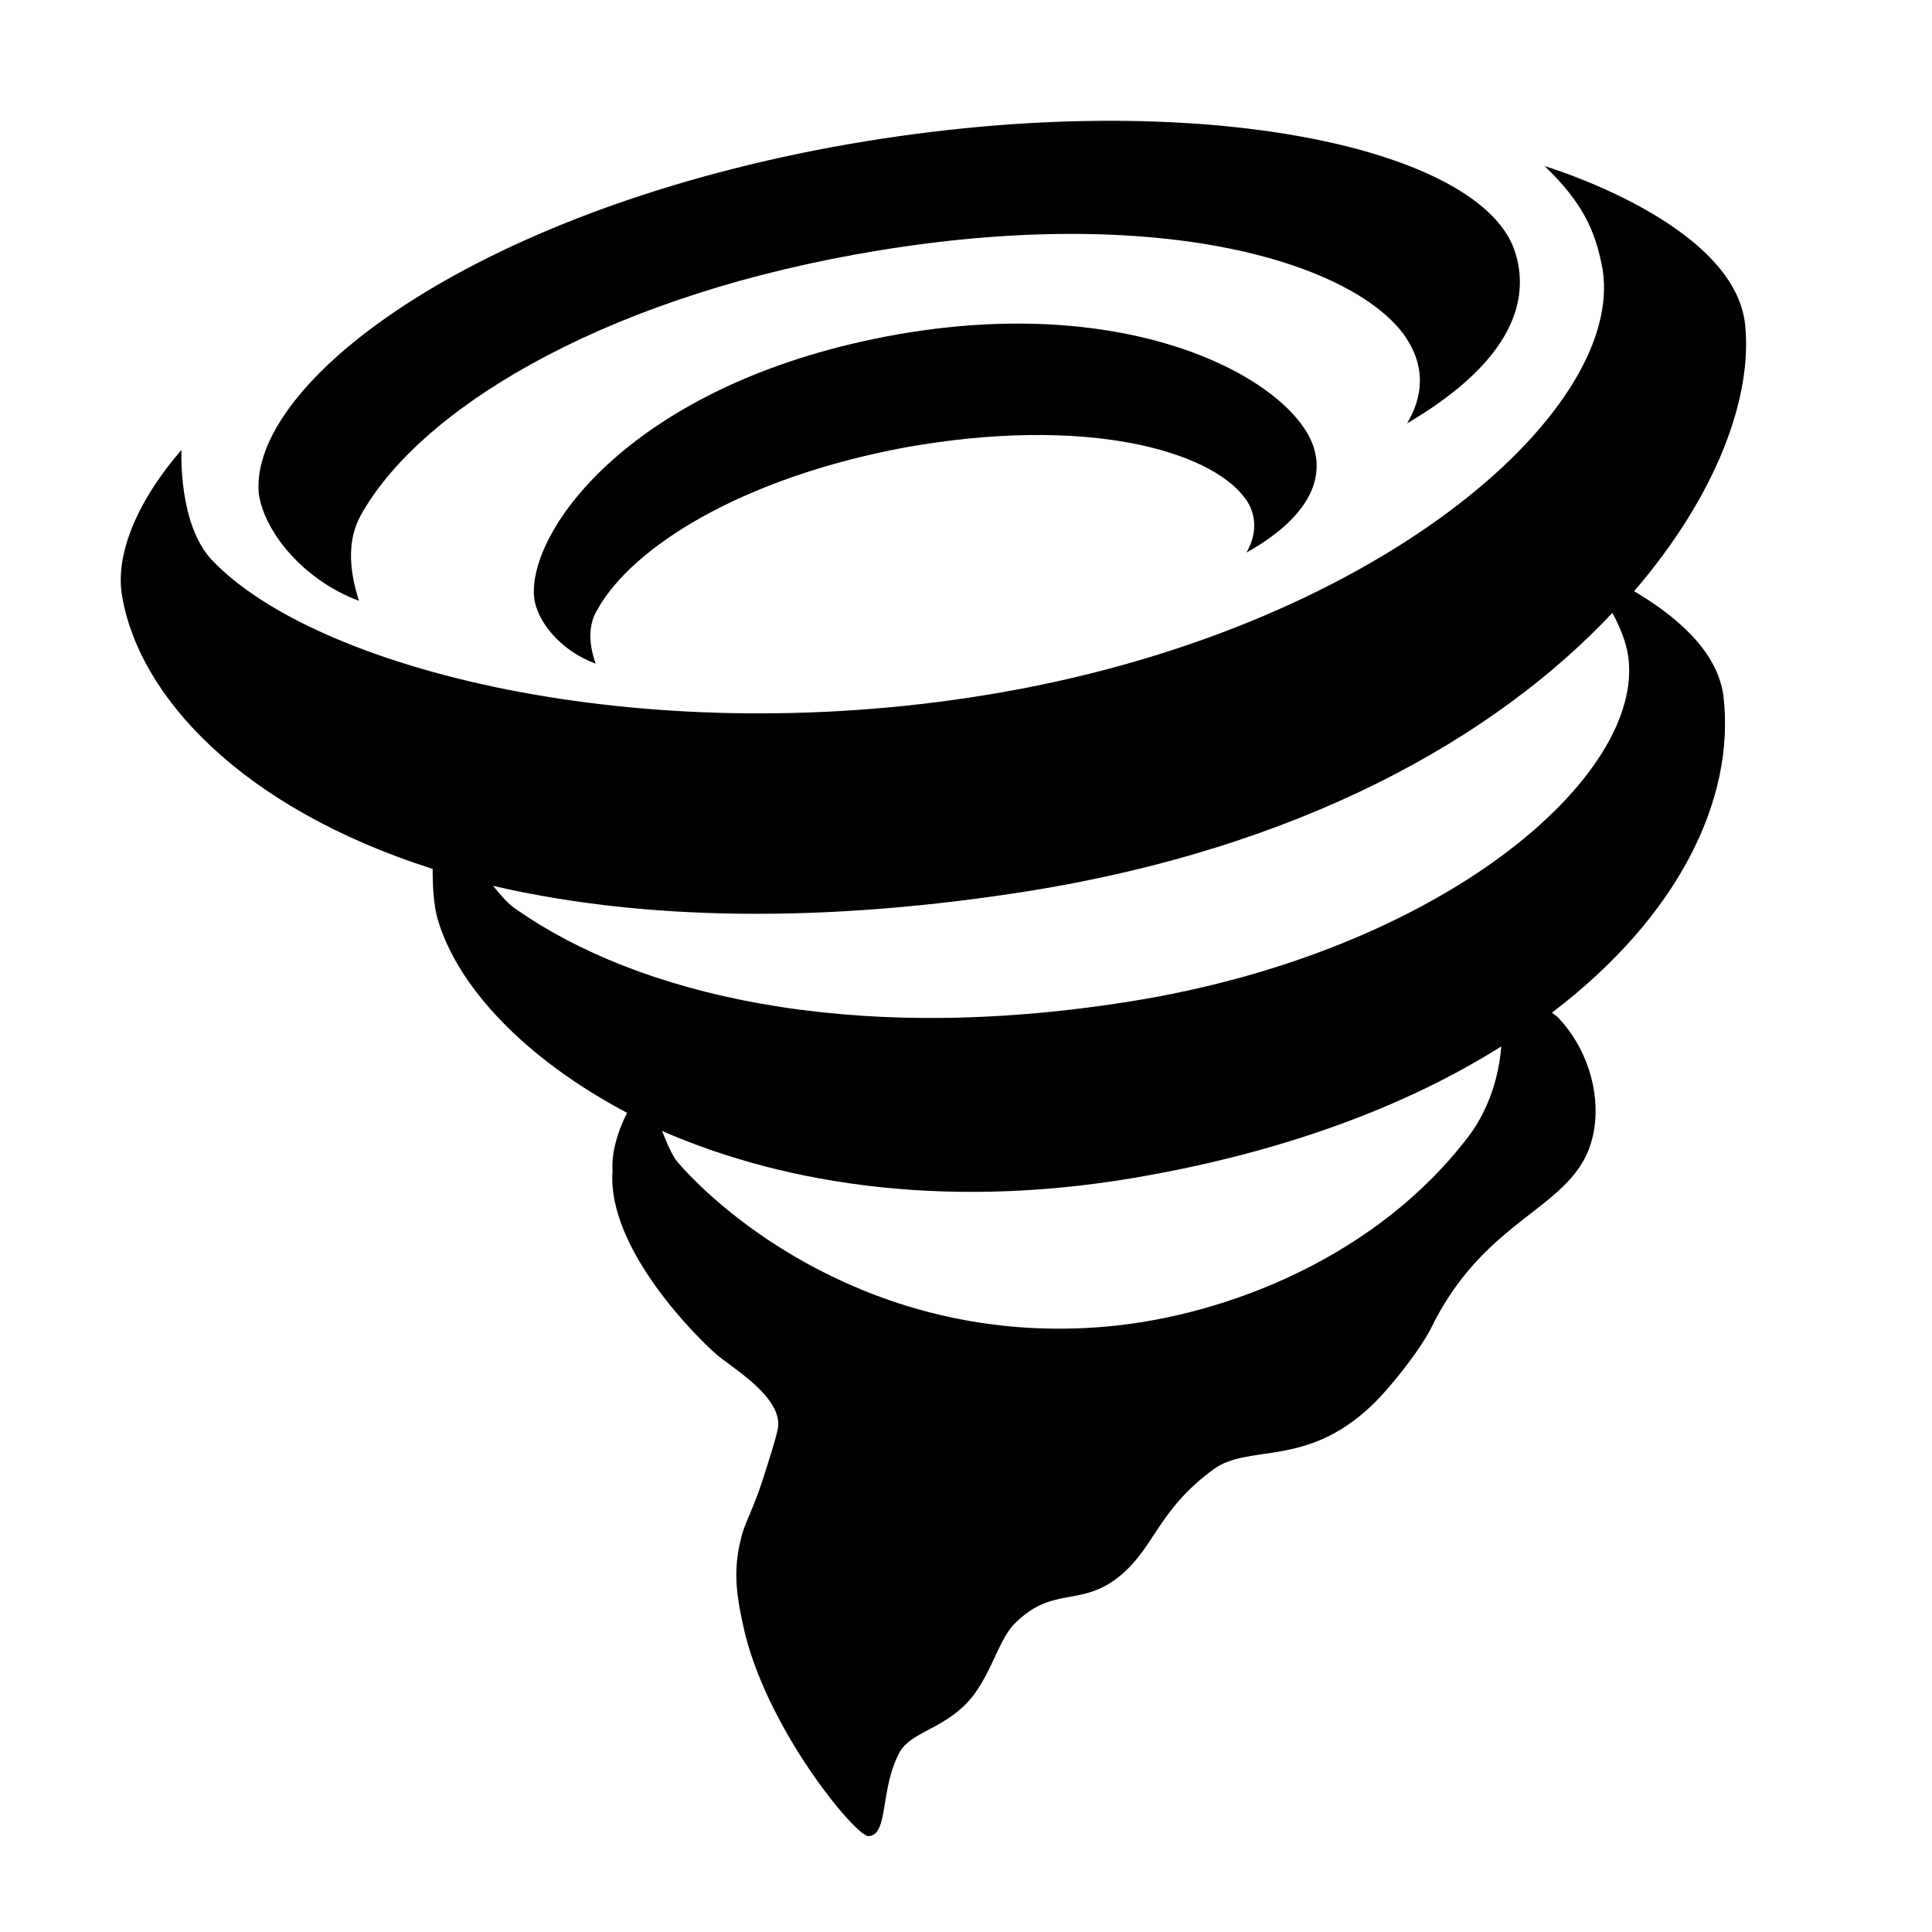 <svg xmlns="http://www.w3.org/2000/svg" width="16" height="16" fill="currentColor" class="qi-1002" viewBox="0 0 16 16">
  <path d="M2.973 4.976c-.09-.28-.09-.51.01-.7.47-.86 1.94-1.78 4.11-2.17 2.44-.44 4.07.05 4.53.66.07.1.25.37.03.74.8-.47 1.03-.96.9-1.4-.25-.89-2.7-1.43-5.65-.89-3.03.56-4.84 1.97-4.76 2.87.04.3.35.71.83.89z"/>
  <path d="M10.883 3.716c-.16-.55-1.49-1.32-3.54-.93-2.1.4-2.97 1.6-2.92 2.16.02.19.21.44.51.55-.06-.17-.06-.32.01-.44.29-.53 1.21-1.1 2.55-1.35 1.51-.27 2.52.03 2.81.41.05.06.15.23.02.46.5-.28.64-.59.56-.86z"/>
  <path d="M13.533 4.896c.68-.79.98-1.6.92-2.2-.08-.85-1.66-1.32-1.66-1.32.3.29.42.52.48.86.18 1.19-1.91 3-5.11 3.52-2.88.47-5.56-.22-6.41-1.12-.28-.3-.25-.91-.25-.91-.34.39-.56.85-.49 1.22.14.81.97 1.74 2.57 2.25 0 .16.01.3.04.41.16.56.72 1.16 1.57 1.61-.08.16-.13.33-.12.48-.05.65.72 1.4.86 1.52.11.1.55.35.51.61-.02.1-.07.25-.13.44-.09.27-.15.35-.18.49-.07.28-.02.51.02.7.18.85.94 1.76 1.04 1.75.17-.01.09-.39.26-.7.09-.15.31-.18.51-.36.23-.2.29-.55.44-.7.31-.31.53-.14.84-.37.32-.24.33-.56.81-.91.29-.21.76-.01 1.3-.52.16-.15.41-.47.5-.65.48-.98 1.25-.98 1.35-1.65.05-.32-.07-.68-.3-.92-.02-.02-.03-.02-.05-.04 1.04-.79 1.52-1.76 1.42-2.62-.05-.39-.42-.68-.74-.87zm-1.36 4.5c-.75 1-2 1.5-3.01 1.59-1.8.16-3.07-.81-3.55-1.36-.05-.06-.09-.16-.13-.26 1.03.45 2.42.67 4.07.36 1.19-.22 2.15-.6 2.88-1.06-.02.25-.1.51-.26.73zm-2.83-1.1c-2.33.37-4.07-.07-5.06-.76-.08-.05-.14-.13-.2-.2 1.12.26 2.55.33 4.33.06 2.37-.36 3.98-1.3 4.94-2.32.06.11.11.23.13.35.15 1-1.54 2.46-4.14 2.87z"/>
</svg>